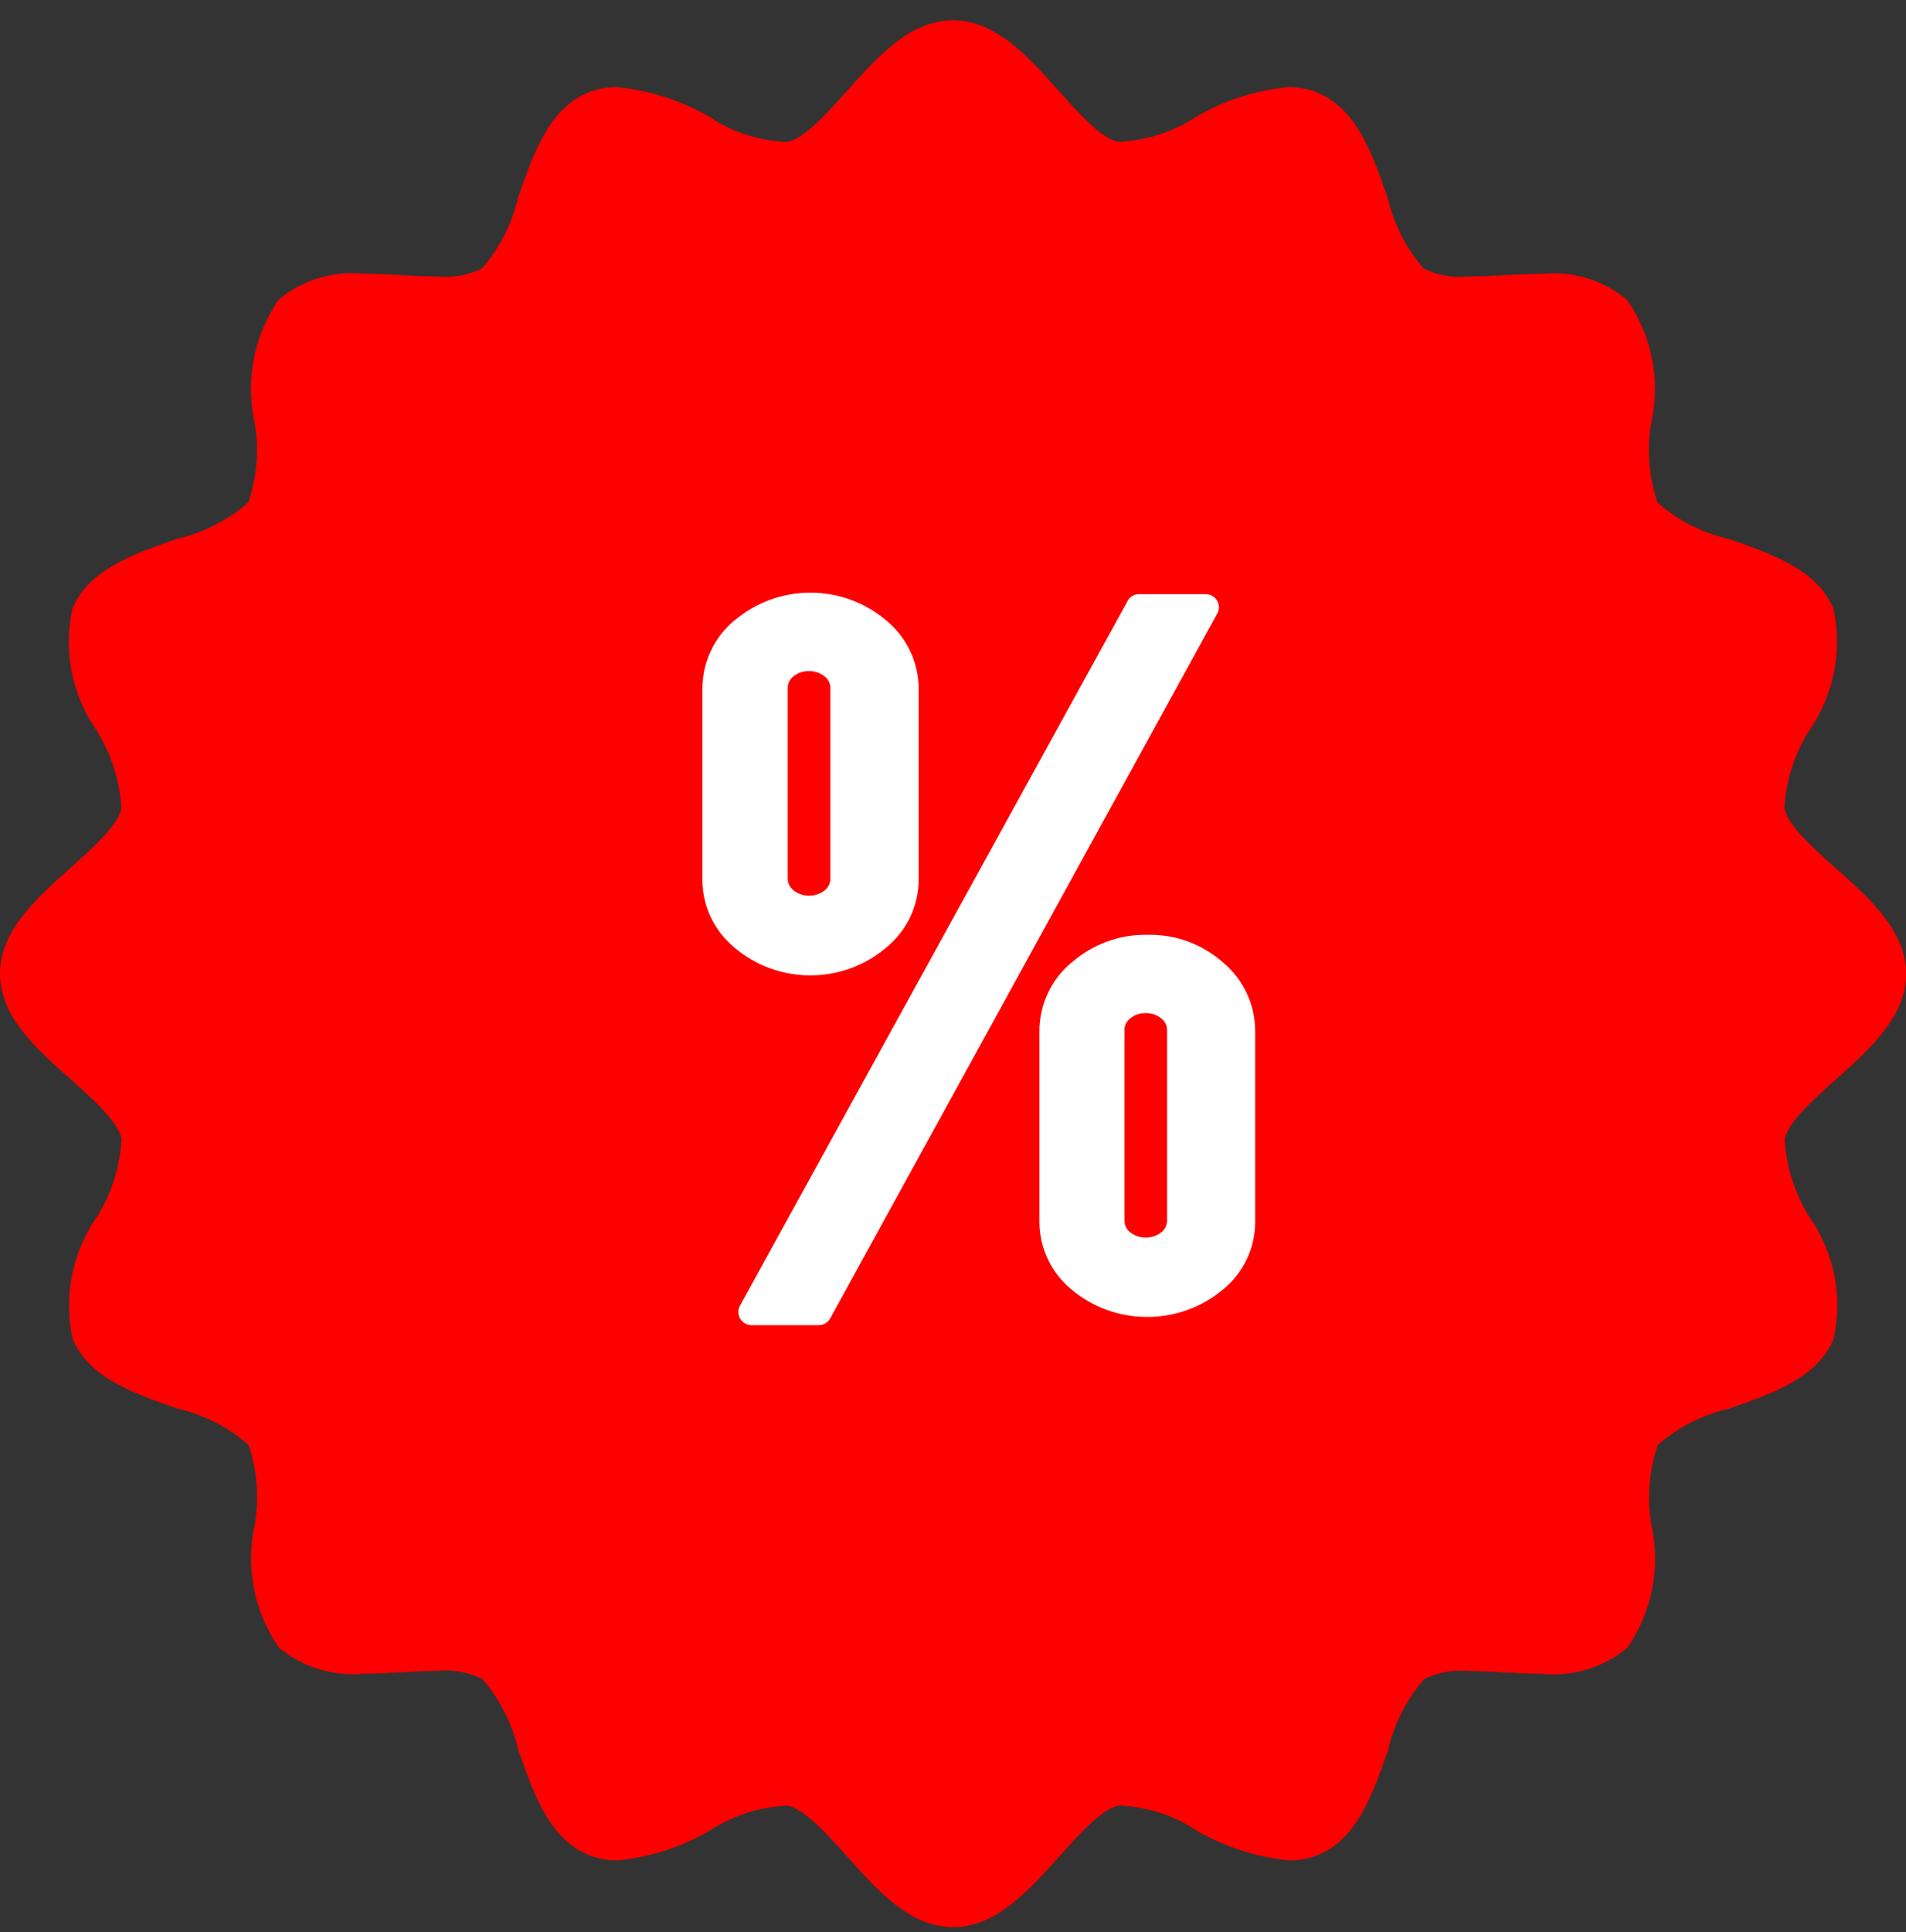 <svg width="75" height="76" viewBox="0 0 75 76" fill="none" xmlns="http://www.w3.org/2000/svg">
<rect x="0" y="0" width="75" height="76" fill="#333333" stroke="none"/>
<g clip-path="url(#clip0_42_1132)">
<rect x="21.865" y="20.431" width="33.29" height="38.769" fill="white"/>
<path d="M33.331 73.021C32.55 72.146 31.663 71.152 30.988 71.021C29.897 71.067 28.839 71.407 27.925 72.005L27.947 71.99C26.844 72.638 25.614 73.041 24.341 73.171L24.303 73.174H24.272C23.878 73.174 23.488 73.097 23.125 72.946L23.144 72.952C21.609 72.314 20.988 70.54 20.394 68.821C20.156 67.786 19.665 66.826 18.966 66.027L18.972 66.033C18.431 65.771 17.829 65.662 17.231 65.718H17.244C16.788 65.718 16.306 65.746 15.825 65.774C15.306 65.805 14.787 65.83 14.294 65.83C13.701 65.886 13.103 65.824 12.534 65.648C11.965 65.472 11.436 65.186 10.978 64.805L10.984 64.811C10.493 64.11 10.154 63.314 9.99 62.474C9.825 61.633 9.84 60.768 10.031 59.933L10.025 59.974C10.208 58.905 10.118 57.808 9.762 56.783L9.775 56.83C8.99 56.14 8.048 55.654 7.031 55.414L6.987 55.405C5.269 54.808 3.487 54.19 2.856 52.655C2.675 51.828 2.669 50.971 2.837 50.141C3.005 49.311 3.345 48.525 3.834 47.833L3.822 47.852C4.393 46.935 4.723 45.889 4.781 44.811V44.796C4.65 44.118 3.656 43.233 2.781 42.452C1.413 41.239 0 39.98 0 38.296C0 36.611 1.413 35.352 2.778 34.13C3.653 33.349 4.647 32.461 4.778 31.786C4.715 30.698 4.376 29.643 3.794 28.721L3.809 28.746C3.321 28.049 2.985 27.258 2.821 26.423C2.656 25.588 2.669 24.729 2.856 23.899L2.85 23.939C3.487 22.405 5.263 21.783 6.981 21.189C8.062 20.936 9.003 20.439 9.775 19.758L9.769 19.765C10.121 18.741 10.205 17.645 10.012 16.58L10.019 16.618C9.835 15.785 9.826 14.923 9.992 14.086C10.159 13.249 10.498 12.457 10.988 11.758L10.975 11.777C11.435 11.398 11.966 11.113 12.537 10.939C13.107 10.765 13.706 10.706 14.3 10.764H14.281C14.781 10.764 15.297 10.793 15.812 10.821C16.294 10.849 16.775 10.877 17.231 10.877C17.832 10.932 18.436 10.821 18.978 10.555L18.959 10.565C19.631 9.796 20.128 8.858 20.372 7.821L20.381 7.777C20.981 6.058 21.6 4.277 23.131 3.646C23.489 3.499 23.873 3.425 24.259 3.427H24.294H24.291C25.653 3.568 26.891 3.989 27.981 4.633L27.938 4.611C28.84 5.205 29.887 5.541 30.966 5.583H30.978C31.656 5.452 32.541 4.458 33.322 3.583C34.553 2.211 35.816 0.799 37.5 0.799C39.184 0.799 40.444 2.211 41.666 3.58C42.447 4.455 43.334 5.449 44.009 5.58C45.1 5.53 46.157 5.189 47.072 4.593L47.047 4.608C48.151 3.96 49.382 3.558 50.656 3.43L50.694 3.427H50.725C51.131 3.427 51.519 3.508 51.872 3.655L51.853 3.649C53.388 4.286 54.009 6.061 54.603 7.78C54.856 8.861 55.353 9.799 56.031 10.574L56.025 10.568C56.567 10.83 57.17 10.937 57.769 10.877H57.756C58.212 10.877 58.694 10.849 59.175 10.824C59.694 10.796 60.212 10.768 60.706 10.768C61.3 10.712 61.898 10.774 62.468 10.95C63.037 11.126 63.566 11.412 64.025 11.793L64.019 11.786C64.509 12.488 64.847 13.285 65.01 14.125C65.174 14.965 65.16 15.83 64.969 16.665L64.975 16.624C64.791 17.693 64.883 18.791 65.241 19.814L65.228 19.771C65.994 20.446 66.934 20.943 67.972 21.183L68.016 21.193C69.734 21.793 71.516 22.411 72.147 23.943C72.326 24.77 72.332 25.626 72.164 26.456C71.996 27.285 71.659 28.072 71.172 28.765L71.184 28.746C70.612 29.655 70.279 30.695 70.216 31.768V31.786C70.347 32.465 71.341 33.349 72.216 34.13C73.594 35.358 75.006 36.618 75.006 38.302C75.006 39.986 73.594 41.249 72.225 42.471C71.35 43.252 70.356 44.136 70.225 44.815C70.294 45.949 70.647 46.989 71.209 47.883L71.194 47.855C71.682 48.551 72.019 49.342 72.183 50.176C72.347 51.01 72.335 51.87 72.147 52.699L72.153 52.658C71.519 54.196 69.741 54.815 68.022 55.408C66.986 55.646 66.026 56.138 65.228 56.84L65.234 56.833C64.882 57.856 64.798 58.953 64.991 60.018L64.984 59.98C65.168 60.812 65.177 61.674 65.01 62.51C64.843 63.346 64.505 64.138 64.016 64.836L64.028 64.818C63.569 65.198 63.039 65.483 62.469 65.658C61.899 65.833 61.3 65.893 60.706 65.836H60.725C60.225 65.836 59.709 65.808 59.194 65.78C58.721 65.748 58.248 65.729 57.775 65.724C57.174 65.668 56.569 65.779 56.028 66.046L56.047 66.036C55.359 66.822 54.874 67.764 54.634 68.78L54.625 68.824C54.025 70.543 53.406 72.324 51.875 72.955C51.517 73.102 51.134 73.176 50.747 73.174H50.712H50.716C49.413 73.044 48.155 72.631 47.028 71.965L47.069 71.986C46.167 71.393 45.12 71.058 44.041 71.018H44.028C43.35 71.149 42.466 72.143 41.684 73.018C40.45 74.386 39.191 75.799 37.503 75.799C35.816 75.799 34.559 74.386 33.334 73.021H33.331ZM44.369 23.64L29.119 51.352C29.075 51.431 29.053 51.52 29.055 51.61C29.056 51.7 29.081 51.788 29.126 51.865C29.172 51.943 29.237 52.007 29.315 52.052C29.393 52.097 29.482 52.12 29.572 52.121H32.219C32.311 52.121 32.401 52.096 32.48 52.05C32.559 52.003 32.624 51.936 32.669 51.855V51.852L47.897 24.136C47.94 24.057 47.962 23.969 47.961 23.879C47.96 23.789 47.935 23.701 47.889 23.623C47.843 23.545 47.778 23.481 47.7 23.436C47.622 23.392 47.534 23.368 47.444 23.368H44.822C44.729 23.368 44.638 23.393 44.559 23.44C44.479 23.487 44.413 23.555 44.369 23.636V23.64ZM42.169 37.855C41.772 38.183 41.452 38.595 41.233 39.062C41.013 39.528 40.9 40.037 40.9 40.552V48.055C40.9 49.13 41.394 50.09 42.166 50.721L42.172 50.727C42.972 51.396 44.009 51.799 45.144 51.799C46.278 51.799 47.316 51.393 48.122 50.721L48.116 50.727C48.897 50.093 49.391 49.133 49.391 48.058V40.558C49.391 39.483 48.906 38.518 48.147 37.874L48.141 37.871C47.349 37.159 46.321 36.766 45.256 36.768H45.159H45.166H45.069C44.001 36.766 42.97 37.155 42.169 37.861L42.175 37.858L42.169 37.855ZM28.906 24.396C28.509 24.724 28.189 25.136 27.97 25.602C27.751 26.068 27.637 26.577 27.637 27.093V34.593C27.637 35.671 28.128 36.636 28.903 37.271L28.909 37.277C29.709 37.955 30.75 38.364 31.887 38.364C33.025 38.364 34.069 37.952 34.872 37.271L34.866 37.277C35.653 36.636 36.15 35.671 36.15 34.586V27.105C36.15 26.021 35.659 25.055 34.884 24.411L34.878 24.408C34.044 23.697 32.983 23.307 31.887 23.308C30.791 23.308 29.731 23.7 28.897 24.411L28.903 24.405L28.906 24.396ZM44.462 48.461C44.395 48.408 44.341 48.34 44.304 48.263C44.266 48.185 44.247 48.1 44.247 48.014V40.511C44.247 40.33 44.331 40.171 44.459 40.068C44.622 39.927 44.829 39.849 45.044 39.849H45.084H45.081H45.119C45.334 39.849 45.542 39.925 45.706 40.065C45.773 40.118 45.827 40.185 45.864 40.262C45.902 40.339 45.921 40.423 45.922 40.508V48.014C45.922 48.1 45.903 48.184 45.866 48.261C45.829 48.337 45.776 48.405 45.709 48.458C45.541 48.596 45.322 48.677 45.084 48.677C44.847 48.677 44.628 48.596 44.456 48.455H44.459L44.462 48.461ZM31.212 35.005C31.146 34.951 31.092 34.883 31.054 34.806C31.017 34.729 30.997 34.644 30.997 34.558V27.058C30.997 26.877 31.081 26.718 31.209 26.611C31.378 26.474 31.597 26.393 31.834 26.393C32.072 26.393 32.291 26.474 32.462 26.614H32.459C32.527 26.668 32.581 26.736 32.618 26.813C32.656 26.891 32.675 26.975 32.675 27.061V34.565C32.675 34.65 32.656 34.734 32.619 34.812C32.582 34.889 32.529 34.957 32.462 35.011C32.294 35.149 32.075 35.23 31.837 35.23C31.6 35.23 31.381 35.149 31.209 35.008H31.212V35.005Z" fill="#FF0000"/>
</g>
<defs>
<clipPath id="clip0_42_1132">
<rect width="75" height="75" fill="white" transform="translate(0 0.799)"/>
</clipPath>
</defs>
</svg>
